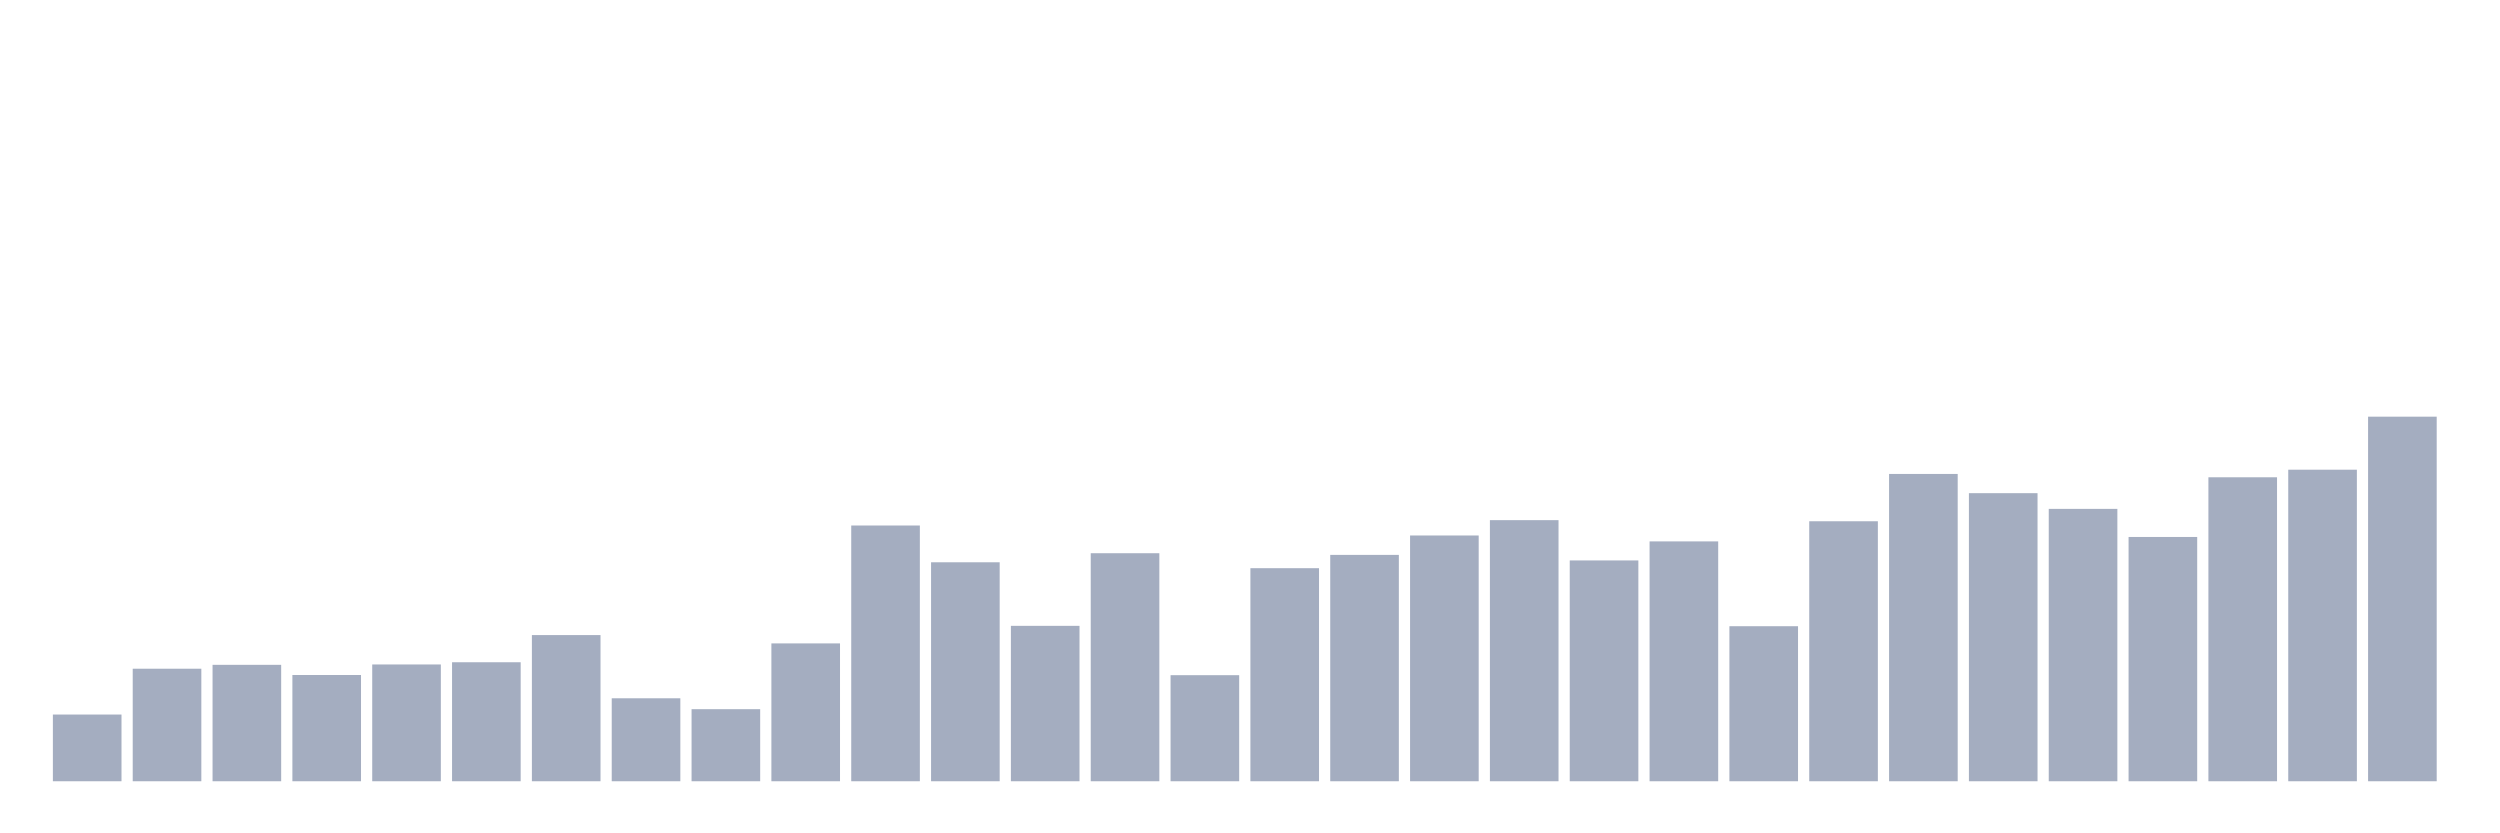 <svg xmlns="http://www.w3.org/2000/svg" viewBox="0 0 480 160"><g transform="translate(10,10)"><rect class="bar" x="0.153" width="13.175" y="127.192" height="12.808" fill="rgb(164,173,192)"></rect><rect class="bar" x="15.482" width="13.175" y="118.393" height="21.607" fill="rgb(164,173,192)"></rect><rect class="bar" x="30.81" width="13.175" y="117.648" height="22.352" fill="rgb(164,173,192)"></rect><rect class="bar" x="46.138" width="13.175" y="119.6" height="20.4" fill="rgb(164,173,192)"></rect><rect class="bar" x="61.466" width="13.175" y="117.577" height="22.423" fill="rgb(164,173,192)"></rect><rect class="bar" x="76.794" width="13.175" y="117.152" height="22.848" fill="rgb(164,173,192)"></rect><rect class="bar" x="92.123" width="13.175" y="111.936" height="28.064" fill="rgb(164,173,192)"></rect><rect class="bar" x="107.451" width="13.175" y="124.07" height="15.93" fill="rgb(164,173,192)"></rect><rect class="bar" x="122.779" width="13.175" y="126.163" height="13.837" fill="rgb(164,173,192)"></rect><rect class="bar" x="138.107" width="13.175" y="113.533" height="26.467" fill="rgb(164,173,192)"></rect><rect class="bar" x="153.436" width="13.175" y="90.897" height="49.103" fill="rgb(164,173,192)"></rect><rect class="bar" x="168.764" width="13.175" y="97.957" height="42.043" fill="rgb(164,173,192)"></rect><rect class="bar" x="184.092" width="13.175" y="110.162" height="29.838" fill="rgb(164,173,192)"></rect><rect class="bar" x="199.42" width="13.175" y="96.219" height="43.781" fill="rgb(164,173,192)"></rect><rect class="bar" x="214.748" width="13.175" y="119.635" height="20.365" fill="rgb(164,173,192)"></rect><rect class="bar" x="230.077" width="13.175" y="99.093" height="40.907" fill="rgb(164,173,192)"></rect><rect class="bar" x="245.405" width="13.175" y="96.538" height="43.462" fill="rgb(164,173,192)"></rect><rect class="bar" x="260.733" width="13.175" y="92.813" height="47.187" fill="rgb(164,173,192)"></rect><rect class="bar" x="276.061" width="13.175" y="89.868" height="50.132" fill="rgb(164,173,192)"></rect><rect class="bar" x="291.39" width="13.175" y="97.603" height="42.397" fill="rgb(164,173,192)"></rect><rect class="bar" x="306.718" width="13.175" y="93.948" height="46.052" fill="rgb(164,173,192)"></rect><rect class="bar" x="322.046" width="13.175" y="110.233" height="29.767" fill="rgb(164,173,192)"></rect><rect class="bar" x="337.374" width="13.175" y="90.081" height="49.919" fill="rgb(164,173,192)"></rect><rect class="bar" x="352.702" width="13.175" y="80.998" height="59.002" fill="rgb(164,173,192)"></rect><rect class="bar" x="368.031" width="13.175" y="84.688" height="55.312" fill="rgb(164,173,192)"></rect><rect class="bar" x="383.359" width="13.175" y="87.704" height="52.296" fill="rgb(164,173,192)"></rect><rect class="bar" x="398.687" width="13.175" y="93.097" height="46.903" fill="rgb(164,173,192)"></rect><rect class="bar" x="414.015" width="13.175" y="81.637" height="58.363" fill="rgb(164,173,192)"></rect><rect class="bar" x="429.344" width="13.175" y="80.182" height="59.818" fill="rgb(164,173,192)"></rect><rect class="bar" x="444.672" width="13.175" y="70" height="70" fill="rgb(164,173,192)"></rect></g></svg>